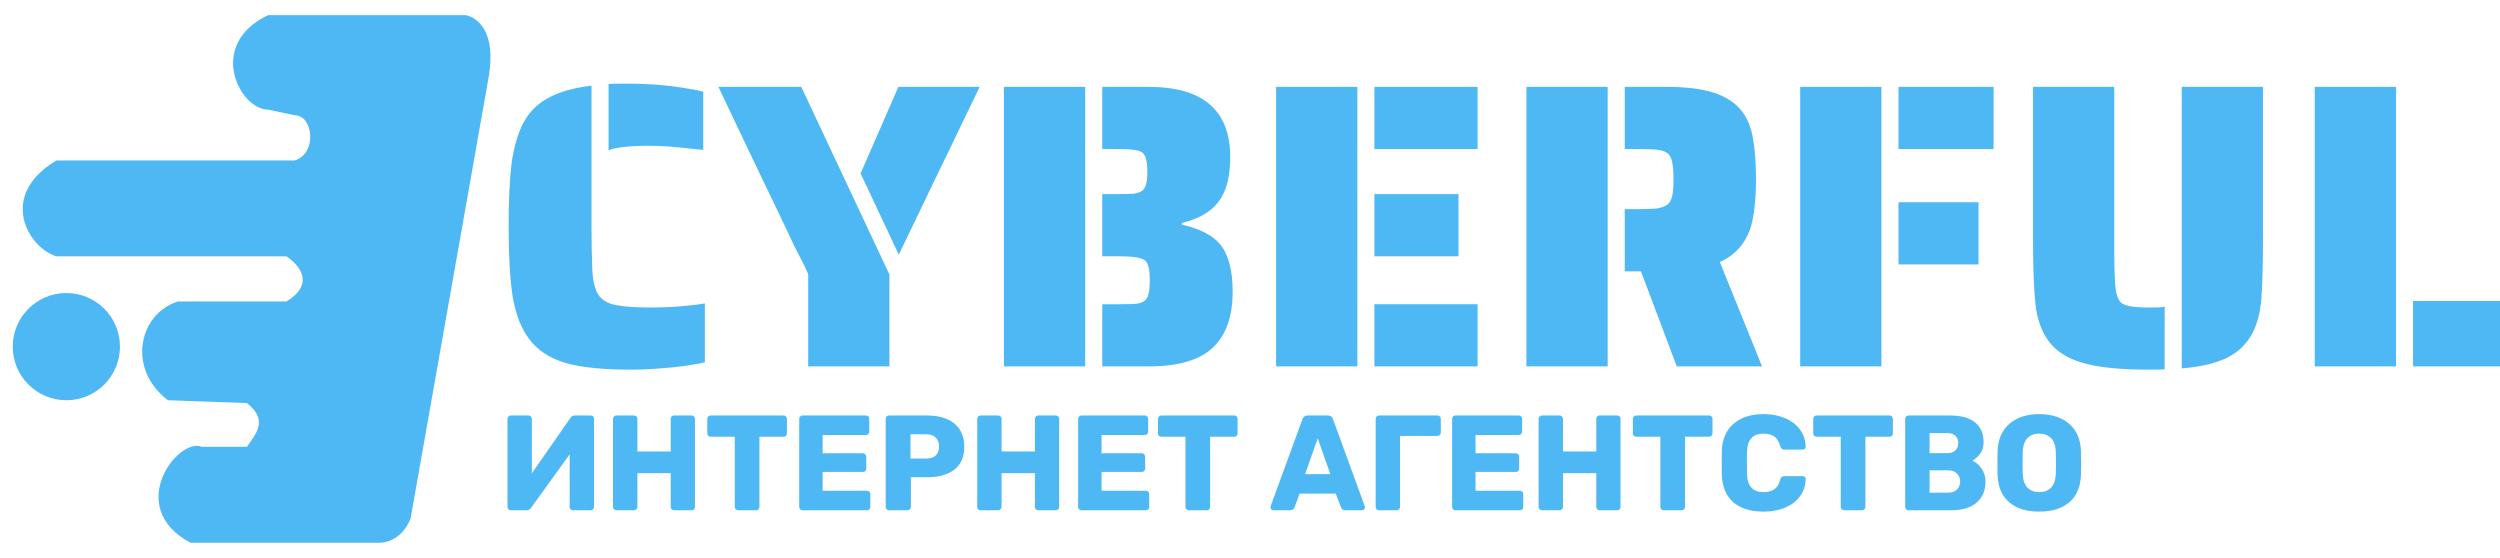 <svg width="121" height="27" viewBox="0 0 121 27" fill="none" xmlns="http://www.w3.org/2000/svg">
<path d="M23.626 3.873C24.172 0.938 22.533 0.733 22.533 0.733H12.975C9.971 2.167 11.61 5.307 12.975 5.307L14.272 5.58C15.16 5.58 15.364 7.424 14.272 7.765H2.734C-0.134 9.472 1.368 11.998 2.734 12.408H13.863C13.863 12.408 15.638 13.5 13.863 14.592H8.605C6.694 15.207 6.148 17.869 8.127 19.372L11.951 19.508C12.975 20.327 12.429 20.942 11.951 21.625H9.766C8.605 21.147 6.011 24.56 9.22 26.267H18.437C18.437 26.267 19.393 26.267 19.871 25.107L23.626 3.873Z" fill="#4EB8F4"/>
<path d="M5.806 16.777C5.806 18.21 4.645 19.372 3.212 19.372C1.779 19.372 0.617 18.21 0.617 16.777C0.617 15.344 1.779 14.183 3.212 14.183C4.645 14.183 5.806 15.344 5.806 16.777Z" fill="#4EB8F4"/>
<path d="M29.455 4.067C29.56 4.054 29.724 4.048 29.947 4.048H30.458C31.336 4.048 32.195 4.113 33.034 4.244C33.466 4.31 33.801 4.375 34.037 4.441V7.253C33.84 7.24 33.512 7.207 33.053 7.154C32.437 7.089 31.9 7.056 31.441 7.056C30.93 7.056 30.517 7.076 30.202 7.115C29.901 7.141 29.652 7.194 29.455 7.272V4.067ZM30.458 17.89C29.147 17.89 28.105 17.779 27.331 17.556C26.571 17.32 25.994 16.933 25.601 16.396C25.221 15.885 24.959 15.21 24.815 14.371C24.684 13.518 24.618 12.385 24.618 10.969C24.618 9.724 24.664 8.714 24.756 7.941C24.861 7.167 25.044 6.519 25.306 5.994C25.581 5.457 25.981 5.044 26.506 4.755C27.043 4.454 27.751 4.251 28.629 4.146V10.969C28.629 11.703 28.642 12.411 28.669 13.092C28.695 13.617 28.793 14.01 28.964 14.272C29.147 14.534 29.429 14.698 29.809 14.764C30.176 14.842 30.72 14.882 31.441 14.882C32.188 14.882 32.824 14.849 33.348 14.784C33.558 14.77 33.814 14.738 34.115 14.685V17.536C33.473 17.68 32.745 17.779 31.933 17.831C31.487 17.871 30.995 17.89 30.458 17.89Z" fill="#4EB8F4"/>
<path d="M39.117 13.27L38.94 12.876L38.428 11.873L37.937 10.831C37.884 10.739 37.819 10.602 37.74 10.418L36.934 8.747L34.771 4.205H38.782L43.049 13.289V17.733H39.117V13.27ZM41.653 8.393L43.482 4.205H47.414L45.881 7.39L45.232 8.727L43.501 12.326L41.653 8.393Z" fill="#4EB8F4"/>
<path d="M48.59 4.205H52.523V17.733H48.59V4.205ZM53.349 14.725H54.155C54.522 14.725 54.797 14.718 54.981 14.705C55.178 14.679 55.322 14.626 55.413 14.547C55.505 14.469 55.564 14.357 55.59 14.213C55.63 14.069 55.649 13.859 55.649 13.584C55.649 13.296 55.63 13.079 55.59 12.935C55.564 12.791 55.505 12.68 55.413 12.601C55.256 12.47 54.837 12.404 54.155 12.404H53.349V9.396H54.037C54.404 9.396 54.679 9.389 54.863 9.376C55.059 9.35 55.204 9.298 55.295 9.219C55.387 9.14 55.446 9.035 55.472 8.904C55.512 8.76 55.531 8.563 55.531 8.314C55.531 8.052 55.512 7.856 55.472 7.725C55.446 7.58 55.387 7.469 55.295 7.39C55.204 7.312 55.059 7.266 54.863 7.253C54.679 7.226 54.404 7.213 54.037 7.213H53.349V4.205H55.59C58.225 4.205 59.543 5.339 59.543 7.607C59.543 8.563 59.352 9.284 58.972 9.769C58.605 10.255 58.016 10.595 57.203 10.792V10.871C58.055 11.067 58.664 11.375 59.031 11.795C59.451 12.293 59.661 13.066 59.661 14.115C59.661 15.321 59.339 16.225 58.697 16.828C58.055 17.431 57.026 17.733 55.61 17.733H53.349V14.725Z" fill="#4EB8F4"/>
<path d="M61.763 4.205H65.695V17.733H61.763V4.205ZM66.521 4.205H71.516V7.213H66.521V4.205ZM66.521 9.396H70.592V12.404H66.521V9.396ZM66.521 14.725H71.516V17.733H66.521V14.725Z" fill="#4EB8F4"/>
<path d="M73.879 4.205H77.812V17.733H73.879V4.205ZM79.424 13.132H78.638V10.123H79.306C79.713 10.123 80.021 10.11 80.231 10.084C80.44 10.045 80.604 9.979 80.722 9.887C80.827 9.796 80.899 9.658 80.938 9.475C80.978 9.291 80.997 9.022 80.997 8.668C80.997 8.314 80.978 8.046 80.938 7.862C80.899 7.666 80.827 7.521 80.722 7.43C80.617 7.338 80.46 7.279 80.25 7.253C80.053 7.226 79.739 7.213 79.306 7.213H78.638V4.205H80.663C81.594 4.205 82.347 4.297 82.924 4.48C83.501 4.664 83.947 4.946 84.261 5.326C84.55 5.68 84.74 6.119 84.832 6.643C84.936 7.167 84.989 7.843 84.989 8.668C84.989 9.73 84.891 10.549 84.694 11.126C84.419 11.86 83.934 12.378 83.239 12.68L85.284 17.733H81.155L79.424 13.132Z" fill="#4EB8F4"/>
<path d="M87.129 4.205H91.061V17.733H87.129V4.205ZM91.887 4.205H96.488V7.213H91.887V4.205ZM91.887 9.789H95.761V12.798H91.887V9.789Z" fill="#4EB8F4"/>
<path d="M103.963 17.89C102.587 17.89 101.525 17.779 100.778 17.556C100.031 17.333 99.48 16.973 99.126 16.474C98.799 16.016 98.596 15.432 98.517 14.725C98.438 14.017 98.399 12.961 98.399 11.559V4.205H102.331V12.345C102.331 12.83 102.345 13.296 102.371 13.741C102.397 14.095 102.456 14.351 102.548 14.508C102.64 14.665 102.797 14.764 103.02 14.803C103.216 14.856 103.531 14.882 103.963 14.882H104.416C104.521 14.882 104.639 14.869 104.77 14.842V17.871C104.678 17.884 104.547 17.89 104.376 17.89H103.963ZM105.596 4.205H109.528V11.559C109.528 12.843 109.502 13.813 109.449 14.469C109.397 15.124 109.253 15.675 109.017 16.121C108.755 16.632 108.355 17.025 107.817 17.3C107.28 17.576 106.539 17.753 105.596 17.831V4.205Z" fill="#4EB8F4"/>
<path d="M112.034 4.205H115.966V17.733H112.034V4.205ZM116.792 14.567H121V17.733H116.792V14.567Z" fill="#4EB8F4"/>
<path d="M24.726 24.697C24.678 24.697 24.639 24.681 24.608 24.651C24.578 24.616 24.562 24.575 24.562 24.526V20.273C24.562 20.225 24.578 20.185 24.608 20.155C24.643 20.124 24.683 20.109 24.726 20.109H25.572C25.62 20.109 25.659 20.124 25.69 20.155C25.725 20.185 25.742 20.225 25.742 20.273V22.907L27.604 20.233C27.656 20.15 27.73 20.109 27.826 20.109H28.587C28.635 20.109 28.674 20.124 28.705 20.155C28.735 20.185 28.75 20.225 28.75 20.273V24.533C28.75 24.577 28.735 24.616 28.705 24.651C28.674 24.681 28.635 24.697 28.587 24.697H27.741C27.693 24.697 27.652 24.681 27.617 24.651C27.586 24.62 27.571 24.581 27.571 24.533V21.99L25.709 24.572C25.653 24.655 25.578 24.697 25.486 24.697H24.726Z" fill="#4EB8F4"/>
<path d="M29.834 24.697C29.786 24.697 29.747 24.681 29.716 24.651C29.685 24.62 29.67 24.581 29.67 24.533V20.273C29.67 20.225 29.685 20.185 29.716 20.155C29.751 20.124 29.79 20.109 29.834 20.109H30.679C30.727 20.109 30.767 20.124 30.797 20.155C30.832 20.185 30.85 20.225 30.85 20.273V21.852H32.462V20.273C32.462 20.225 32.477 20.185 32.508 20.155C32.539 20.124 32.578 20.109 32.626 20.109H33.472C33.52 20.109 33.559 20.124 33.59 20.155C33.62 20.185 33.635 20.225 33.635 20.273V24.533C33.635 24.581 33.62 24.62 33.59 24.651C33.559 24.681 33.52 24.697 33.472 24.697H32.626C32.578 24.697 32.539 24.681 32.508 24.651C32.477 24.62 32.462 24.581 32.462 24.533V22.901H30.85V24.533C30.85 24.581 30.832 24.62 30.797 24.651C30.767 24.681 30.727 24.697 30.679 24.697H29.834Z" fill="#4EB8F4"/>
<path d="M35.727 24.697C35.683 24.697 35.644 24.681 35.609 24.651C35.578 24.616 35.563 24.577 35.563 24.533V21.138H34.397C34.353 21.138 34.313 21.123 34.279 21.092C34.248 21.057 34.233 21.018 34.233 20.974V20.273C34.233 20.225 34.248 20.185 34.279 20.155C34.313 20.124 34.353 20.109 34.397 20.109H37.923C37.971 20.109 38.01 20.124 38.041 20.155C38.071 20.185 38.087 20.225 38.087 20.273V20.974C38.087 21.022 38.071 21.061 38.041 21.092C38.01 21.123 37.971 21.138 37.923 21.138H36.756V24.533C36.756 24.577 36.741 24.616 36.71 24.651C36.679 24.681 36.64 24.697 36.592 24.697H35.727Z" fill="#4EB8F4"/>
<path d="M38.846 24.697C38.802 24.697 38.763 24.681 38.728 24.651C38.697 24.616 38.682 24.577 38.682 24.533V20.273C38.682 20.225 38.697 20.185 38.728 20.155C38.763 20.124 38.802 20.109 38.846 20.109H41.907C41.955 20.109 41.994 20.124 42.025 20.155C42.056 20.185 42.071 20.225 42.071 20.273V20.889C42.071 20.933 42.056 20.972 42.025 21.007C41.994 21.037 41.955 21.053 41.907 21.053H39.816V21.938H41.763C41.811 21.938 41.85 21.955 41.881 21.99C41.911 22.02 41.927 22.06 41.927 22.108V22.678C41.927 22.722 41.911 22.761 41.881 22.796C41.85 22.827 41.811 22.842 41.763 22.842H39.816V23.753H41.959C42.007 23.753 42.047 23.768 42.077 23.799C42.108 23.829 42.123 23.869 42.123 23.917V24.533C42.123 24.577 42.108 24.616 42.077 24.651C42.047 24.681 42.007 24.697 41.959 24.697H38.846Z" fill="#4EB8F4"/>
<path d="M43.032 24.697C42.988 24.697 42.949 24.681 42.914 24.651C42.883 24.616 42.868 24.577 42.868 24.533V20.273C42.868 20.225 42.883 20.185 42.914 20.155C42.949 20.124 42.988 20.109 43.032 20.109H44.867C45.427 20.109 45.866 20.238 46.185 20.495C46.508 20.753 46.67 21.129 46.67 21.623C46.67 22.112 46.51 22.482 46.191 22.731C45.872 22.975 45.431 23.098 44.867 23.098H44.087V24.533C44.087 24.581 44.07 24.62 44.035 24.651C44.004 24.681 43.965 24.697 43.917 24.697H43.032ZM44.834 22.193C45.027 22.193 45.178 22.145 45.287 22.049C45.396 21.948 45.451 21.802 45.451 21.61C45.451 21.431 45.398 21.289 45.293 21.184C45.193 21.075 45.04 21.02 44.834 21.02H44.068V22.193H44.834Z" fill="#4EB8F4"/>
<path d="M47.461 24.697C47.413 24.697 47.374 24.681 47.343 24.651C47.313 24.62 47.297 24.581 47.297 24.533V20.273C47.297 20.225 47.313 20.185 47.343 20.155C47.378 20.124 47.418 20.109 47.461 20.109H48.307C48.355 20.109 48.394 20.124 48.425 20.155C48.46 20.185 48.477 20.225 48.477 20.273V21.852H50.09V20.273C50.09 20.225 50.105 20.185 50.136 20.155C50.166 20.124 50.205 20.109 50.254 20.109H51.099C51.147 20.109 51.186 20.124 51.217 20.155C51.248 20.185 51.263 20.225 51.263 20.273V24.533C51.263 24.581 51.248 24.62 51.217 24.651C51.186 24.681 51.147 24.697 51.099 24.697H50.254C50.205 24.697 50.166 24.681 50.136 24.651C50.105 24.62 50.09 24.581 50.09 24.533V22.901H48.477V24.533C48.477 24.581 48.46 24.62 48.425 24.651C48.394 24.681 48.355 24.697 48.307 24.697H47.461Z" fill="#4EB8F4"/>
<path d="M52.345 24.697C52.301 24.697 52.262 24.681 52.227 24.651C52.197 24.616 52.181 24.577 52.181 24.533V20.273C52.181 20.225 52.197 20.185 52.227 20.155C52.262 20.124 52.301 20.109 52.345 20.109H55.406C55.454 20.109 55.493 20.124 55.524 20.155C55.554 20.185 55.57 20.225 55.57 20.273V20.889C55.57 20.933 55.554 20.972 55.524 21.007C55.493 21.037 55.454 21.053 55.406 21.053H53.315V21.938H55.262C55.31 21.938 55.349 21.955 55.38 21.99C55.41 22.02 55.425 22.06 55.425 22.108V22.678C55.425 22.722 55.41 22.761 55.38 22.796C55.349 22.827 55.31 22.842 55.262 22.842H53.315V23.753H55.458C55.506 23.753 55.546 23.768 55.576 23.799C55.607 23.829 55.622 23.869 55.622 23.917V24.533C55.622 24.577 55.607 24.616 55.576 24.651C55.546 24.681 55.506 24.697 55.458 24.697H52.345Z" fill="#4EB8F4"/>
<path d="M57.54 24.697C57.497 24.697 57.457 24.681 57.422 24.651C57.392 24.616 57.377 24.577 57.377 24.533V21.138H56.21C56.166 21.138 56.127 21.123 56.092 21.092C56.061 21.057 56.046 21.018 56.046 20.974V20.273C56.046 20.225 56.061 20.185 56.092 20.155C56.127 20.124 56.166 20.109 56.21 20.109H59.736C59.784 20.109 59.824 20.124 59.854 20.155C59.885 20.185 59.9 20.225 59.9 20.273V20.974C59.9 21.022 59.885 21.061 59.854 21.092C59.824 21.123 59.784 21.138 59.736 21.138H58.569V24.533C58.569 24.577 58.554 24.616 58.524 24.651C58.493 24.681 58.454 24.697 58.406 24.697H57.54Z" fill="#4EB8F4"/>
<path d="M61.629 24.697C61.594 24.697 61.561 24.684 61.531 24.657C61.504 24.627 61.491 24.594 61.491 24.559C61.491 24.533 61.493 24.513 61.498 24.5L63.038 20.292C63.051 20.24 63.08 20.196 63.123 20.161C63.167 20.126 63.224 20.109 63.294 20.109H64.264C64.334 20.109 64.39 20.126 64.434 20.161C64.478 20.196 64.506 20.24 64.519 20.292L66.053 24.5L66.066 24.559C66.066 24.594 66.051 24.627 66.02 24.657C65.994 24.684 65.961 24.697 65.922 24.697H65.116C65.011 24.697 64.941 24.651 64.906 24.559L64.65 23.891H62.9L62.651 24.559C62.616 24.651 62.544 24.697 62.435 24.697H61.629ZM64.388 22.947L63.779 21.216L63.169 22.947H64.388Z" fill="#4EB8F4"/>
<path d="M66.746 24.697C66.703 24.697 66.663 24.681 66.629 24.651C66.598 24.616 66.583 24.577 66.583 24.533V20.273C66.583 20.225 66.598 20.185 66.629 20.155C66.663 20.124 66.703 20.109 66.746 20.109H69.571C69.62 20.109 69.659 20.124 69.689 20.155C69.72 20.185 69.735 20.225 69.735 20.273V20.928C69.735 20.976 69.72 21.018 69.689 21.053C69.659 21.083 69.62 21.099 69.571 21.099H67.762V24.533C67.762 24.581 67.745 24.62 67.71 24.651C67.679 24.681 67.64 24.697 67.592 24.697H66.746Z" fill="#4EB8F4"/>
<path d="M70.446 24.697C70.402 24.697 70.363 24.681 70.328 24.651C70.297 24.616 70.282 24.577 70.282 24.533V20.273C70.282 20.225 70.297 20.185 70.328 20.155C70.363 20.124 70.402 20.109 70.446 20.109H73.507C73.555 20.109 73.594 20.124 73.625 20.155C73.656 20.185 73.671 20.225 73.671 20.273V20.889C73.671 20.933 73.656 20.972 73.625 21.007C73.594 21.037 73.555 21.053 73.507 21.053H71.416V21.938H73.363C73.411 21.938 73.45 21.955 73.481 21.99C73.511 22.02 73.527 22.06 73.527 22.108V22.678C73.527 22.722 73.511 22.761 73.481 22.796C73.45 22.827 73.411 22.842 73.363 22.842H71.416V23.753H73.559C73.607 23.753 73.647 23.768 73.677 23.799C73.708 23.829 73.723 23.869 73.723 23.917V24.533C73.723 24.577 73.708 24.616 73.677 24.651C73.647 24.681 73.607 24.697 73.559 24.697H70.446Z" fill="#4EB8F4"/>
<path d="M74.632 24.697C74.584 24.697 74.545 24.681 74.514 24.651C74.484 24.62 74.468 24.581 74.468 24.533V20.273C74.468 20.225 74.484 20.185 74.514 20.155C74.549 20.124 74.588 20.109 74.632 20.109H75.478C75.526 20.109 75.565 20.124 75.596 20.155C75.63 20.185 75.648 20.225 75.648 20.273V21.852H77.26V20.273C77.26 20.225 77.276 20.185 77.306 20.155C77.337 20.124 77.376 20.109 77.424 20.109H78.27C78.318 20.109 78.357 20.124 78.388 20.155C78.418 20.185 78.434 20.225 78.434 20.273V24.533C78.434 24.581 78.418 24.62 78.388 24.651C78.357 24.681 78.318 24.697 78.27 24.697H77.424C77.376 24.697 77.337 24.681 77.306 24.651C77.276 24.62 77.26 24.581 77.26 24.533V22.901H75.648V24.533C75.648 24.581 75.63 24.62 75.596 24.651C75.565 24.681 75.526 24.697 75.478 24.697H74.632Z" fill="#4EB8F4"/>
<path d="M80.525 24.697C80.481 24.697 80.442 24.681 80.407 24.651C80.377 24.616 80.361 24.577 80.361 24.533V21.138H79.195C79.151 21.138 79.112 21.123 79.077 21.092C79.046 21.057 79.031 21.018 79.031 20.974V20.273C79.031 20.225 79.046 20.185 79.077 20.155C79.112 20.124 79.151 20.109 79.195 20.109H82.721C82.769 20.109 82.808 20.124 82.839 20.155C82.869 20.185 82.885 20.225 82.885 20.273V20.974C82.885 21.022 82.869 21.061 82.839 21.092C82.808 21.123 82.769 21.138 82.721 21.138H81.554V24.533C81.554 24.577 81.539 24.616 81.508 24.651C81.478 24.681 81.438 24.697 81.39 24.697H80.525Z" fill="#4EB8F4"/>
<path d="M85.361 24.762C84.737 24.762 84.247 24.612 83.893 24.31C83.544 24.004 83.358 23.563 83.336 22.986C83.332 22.868 83.33 22.676 83.33 22.409C83.33 22.139 83.332 21.942 83.336 21.82C83.358 21.252 83.548 20.814 83.906 20.509C84.265 20.198 84.75 20.043 85.361 20.043C85.746 20.043 86.091 20.109 86.397 20.24C86.703 20.367 86.943 20.55 87.118 20.791C87.297 21.026 87.389 21.304 87.393 21.623V21.636C87.393 21.671 87.378 21.701 87.347 21.728C87.321 21.75 87.291 21.761 87.256 21.761H86.371C86.314 21.761 86.27 21.75 86.24 21.728C86.209 21.701 86.183 21.656 86.161 21.59C86.1 21.367 86.004 21.212 85.873 21.125C85.742 21.033 85.569 20.987 85.355 20.987C84.839 20.987 84.573 21.276 84.555 21.852C84.551 21.97 84.549 22.152 84.549 22.396C84.549 22.641 84.551 22.827 84.555 22.953C84.573 23.53 84.839 23.819 85.355 23.819C85.569 23.819 85.744 23.773 85.879 23.681C86.015 23.585 86.109 23.43 86.161 23.216C86.178 23.15 86.203 23.106 86.233 23.084C86.264 23.058 86.31 23.045 86.371 23.045H87.256C87.295 23.045 87.328 23.058 87.354 23.084C87.385 23.111 87.398 23.143 87.393 23.183C87.389 23.502 87.297 23.781 87.118 24.022C86.943 24.258 86.703 24.441 86.397 24.572C86.091 24.699 85.746 24.762 85.361 24.762Z" fill="#4EB8F4"/>
<path d="M89.256 24.697C89.212 24.697 89.173 24.681 89.138 24.651C89.107 24.616 89.092 24.577 89.092 24.533V21.138H87.925C87.881 21.138 87.842 21.123 87.807 21.092C87.777 21.057 87.761 21.018 87.761 20.974V20.273C87.761 20.225 87.777 20.185 87.807 20.155C87.842 20.124 87.881 20.109 87.925 20.109H91.451C91.499 20.109 91.539 20.124 91.569 20.155C91.6 20.185 91.615 20.225 91.615 20.273V20.974C91.615 21.022 91.6 21.061 91.569 21.092C91.539 21.123 91.499 21.138 91.451 21.138H90.285V24.533C90.285 24.577 90.269 24.616 90.239 24.651C90.208 24.681 90.169 24.697 90.121 24.697H89.256Z" fill="#4EB8F4"/>
<path d="M92.375 24.697C92.331 24.697 92.292 24.681 92.257 24.651C92.226 24.616 92.211 24.577 92.211 24.533V20.273C92.211 20.225 92.226 20.185 92.257 20.155C92.292 20.124 92.331 20.109 92.375 20.109H94.374C94.924 20.109 95.333 20.223 95.599 20.45C95.87 20.672 96.006 20.991 96.006 21.407C96.006 21.625 95.949 21.811 95.835 21.964C95.726 22.112 95.602 22.221 95.462 22.291C95.641 22.374 95.792 22.508 95.914 22.691C96.036 22.875 96.097 23.08 96.097 23.307C96.097 23.744 95.953 24.085 95.665 24.33C95.377 24.575 94.966 24.697 94.433 24.697H92.375ZM94.243 21.931C94.418 21.931 94.551 21.887 94.642 21.8C94.734 21.708 94.78 21.588 94.78 21.439C94.78 21.295 94.734 21.179 94.642 21.092C94.551 21.005 94.418 20.961 94.243 20.961H93.391V21.931H94.243ZM94.302 23.845C94.481 23.845 94.621 23.792 94.721 23.688C94.822 23.583 94.872 23.456 94.872 23.307C94.872 23.15 94.822 23.021 94.721 22.921C94.621 22.816 94.481 22.763 94.302 22.763H93.391V23.845H94.302Z" fill="#4EB8F4"/>
<path d="M98.7 24.762C98.084 24.762 97.599 24.612 97.245 24.31C96.891 24.009 96.703 23.565 96.681 22.98C96.677 22.853 96.675 22.665 96.675 22.416C96.675 22.163 96.677 21.972 96.681 21.846C96.703 21.269 96.894 20.825 97.252 20.515C97.614 20.201 98.097 20.043 98.7 20.043C99.303 20.043 99.786 20.201 100.149 20.515C100.511 20.825 100.701 21.269 100.719 21.846C100.728 22.099 100.732 22.289 100.732 22.416C100.732 22.538 100.728 22.726 100.719 22.98C100.697 23.565 100.509 24.009 100.155 24.31C99.801 24.612 99.316 24.762 98.7 24.762ZM98.7 23.819C98.941 23.819 99.131 23.747 99.27 23.602C99.415 23.458 99.491 23.237 99.5 22.94C99.509 22.687 99.513 22.508 99.513 22.403C99.513 22.289 99.509 22.11 99.5 21.865C99.491 21.568 99.415 21.348 99.27 21.203C99.126 21.059 98.936 20.987 98.7 20.987C98.464 20.987 98.274 21.059 98.13 21.203C97.99 21.348 97.914 21.568 97.901 21.865C97.896 21.988 97.894 22.167 97.894 22.403C97.894 22.634 97.896 22.814 97.901 22.94C97.914 23.237 97.99 23.458 98.13 23.602C98.27 23.747 98.46 23.819 98.7 23.819Z" fill="#4EB8F4"/>
</svg>
